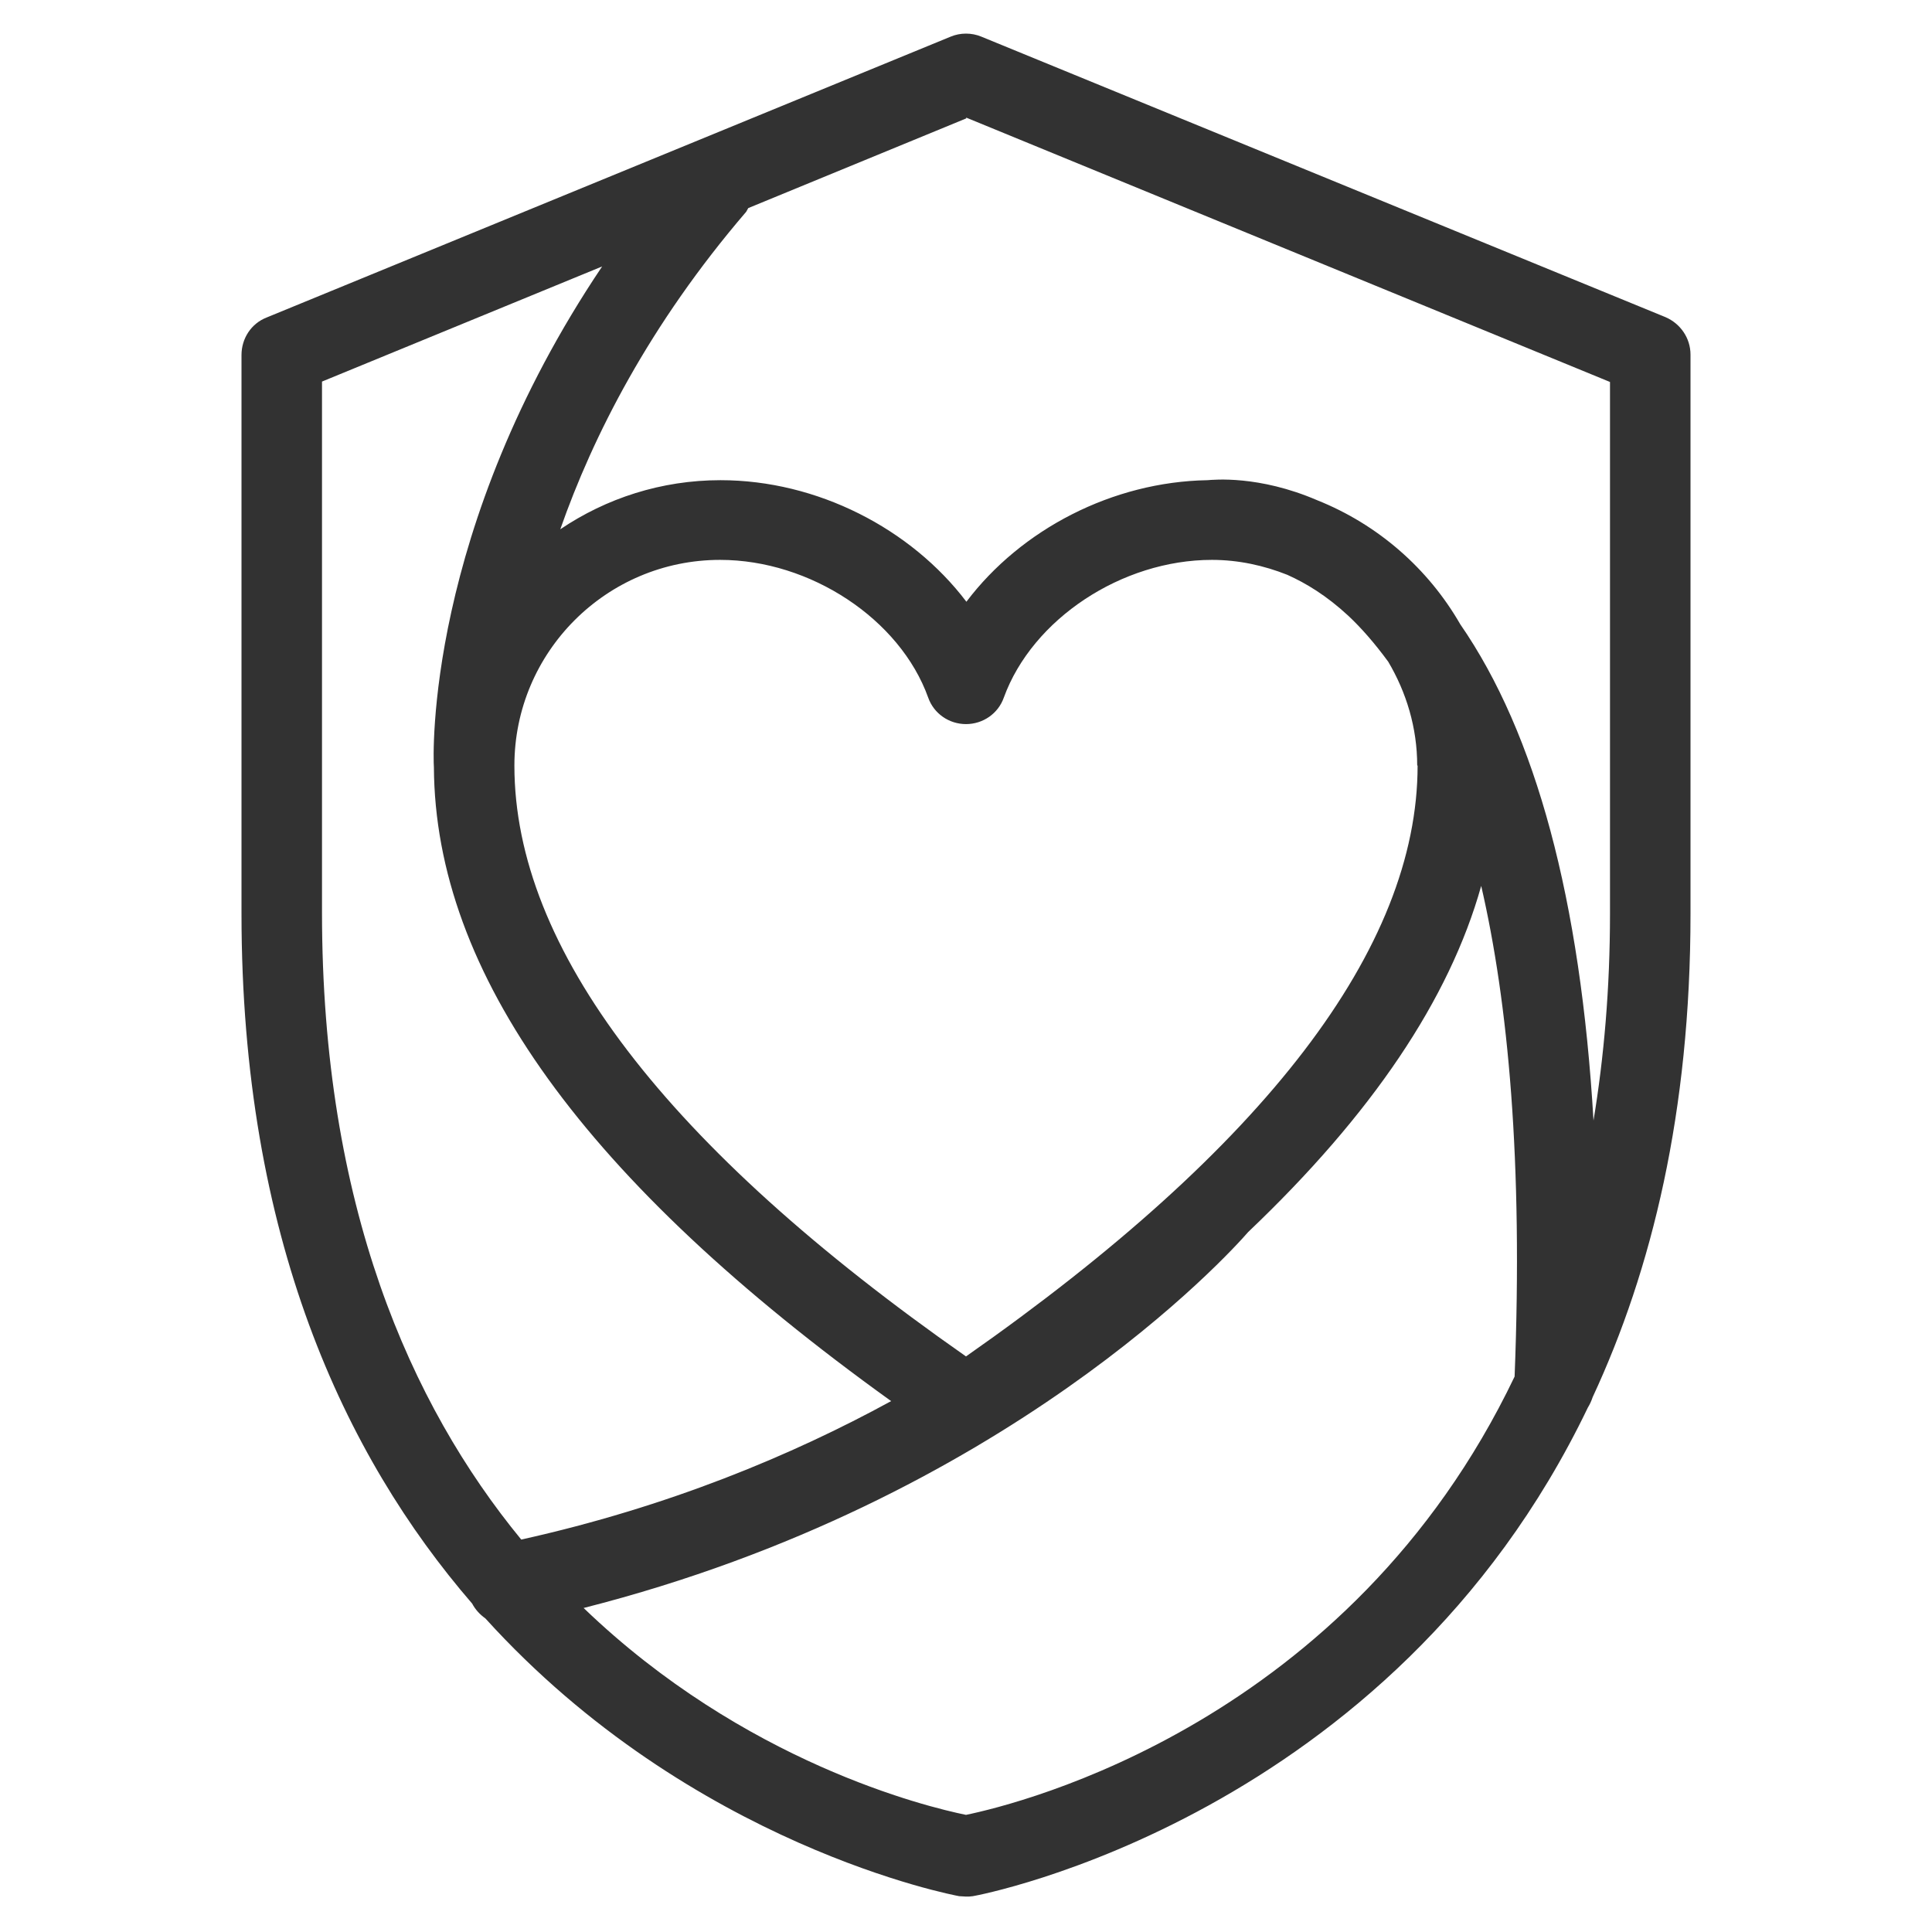 <svg width="48" height="48" viewBox="0 0 48 48" fill="none" xmlns="http://www.w3.org/2000/svg">
<path d="M42 22.69V8.81C42 8.4 41.75 8.04 41.38 7.88L24.38 0.91C24.14 0.81 23.86 0.81 23.62 0.91L6.62 7.89C6.24 8.04 6 8.41 6 8.82V22.7C6 30.73 8.56 36.17 11.73 39.84C11.81 39.99 11.92 40.11 12.06 40.21C17.19 45.87 23.72 47.09 23.83 47.11C23.89 47.11 23.94 47.12 24 47.12C24.06 47.12 24.11 47.12 24.17 47.11C24.31 47.09 34.55 45.17 39.45 34.97C39.5 34.89 39.54 34.8 39.57 34.71C41.04 31.55 42 27.62 42 22.71V22.69ZM24 2.92L40 9.49V22.7C40 24.56 39.85 26.27 39.59 27.84C39.27 22.36 38.16 18.23 36.28 15.51C35.48 14.12 34.23 13.03 32.73 12.43C31.27 11.8 30.14 11.92 30 11.93C27.64 11.97 25.37 13.15 24.01 14.95C22.63 13.13 20.3 11.93 17.9 11.93C16.43 11.93 15.06 12.38 13.92 13.15C14.73 10.84 16.13 8.07 18.54 5.26C18.56 5.23 18.57 5.2 18.59 5.17L24.01 2.94L24 2.92ZM35.22 19.02C35.22 23.55 31.44 28.49 24 33.7C16.55 28.49 12.78 23.56 12.78 19.02C12.78 16.2 15.07 13.91 17.89 13.91C20.13 13.91 22.36 15.38 23.06 17.33C23.2 17.73 23.58 17.99 24 17.99C24.42 17.99 24.8 17.73 24.94 17.33C25.65 15.38 27.87 13.91 30.11 13.91C30.77 13.91 31.4 14.05 31.98 14.28C32.45 14.49 32.96 14.8 33.5 15.3C33.83 15.61 34.16 15.99 34.49 16.44C34.94 17.2 35.21 18.08 35.21 19.02H35.22ZM8 9.48L14.96 6.62C10.57 13.15 10.76 18.79 10.78 19.06C10.81 24.18 14.53 29.34 22.14 34.81C19.67 36.16 16.6 37.44 12.95 38.25C10.19 34.89 8 29.94 8 22.67V9.46V9.48ZM24 45.09C23.02 44.89 18.49 43.79 14.5 39.95C25 37.28 30.55 31.14 31.01 30.61C34.08 27.69 36.01 24.83 36.8 22.01C37.47 24.91 37.84 28.85 37.63 34.2C33.52 42.8 25.35 44.81 24 45.09Z" fill="#323232"/>
</svg>

